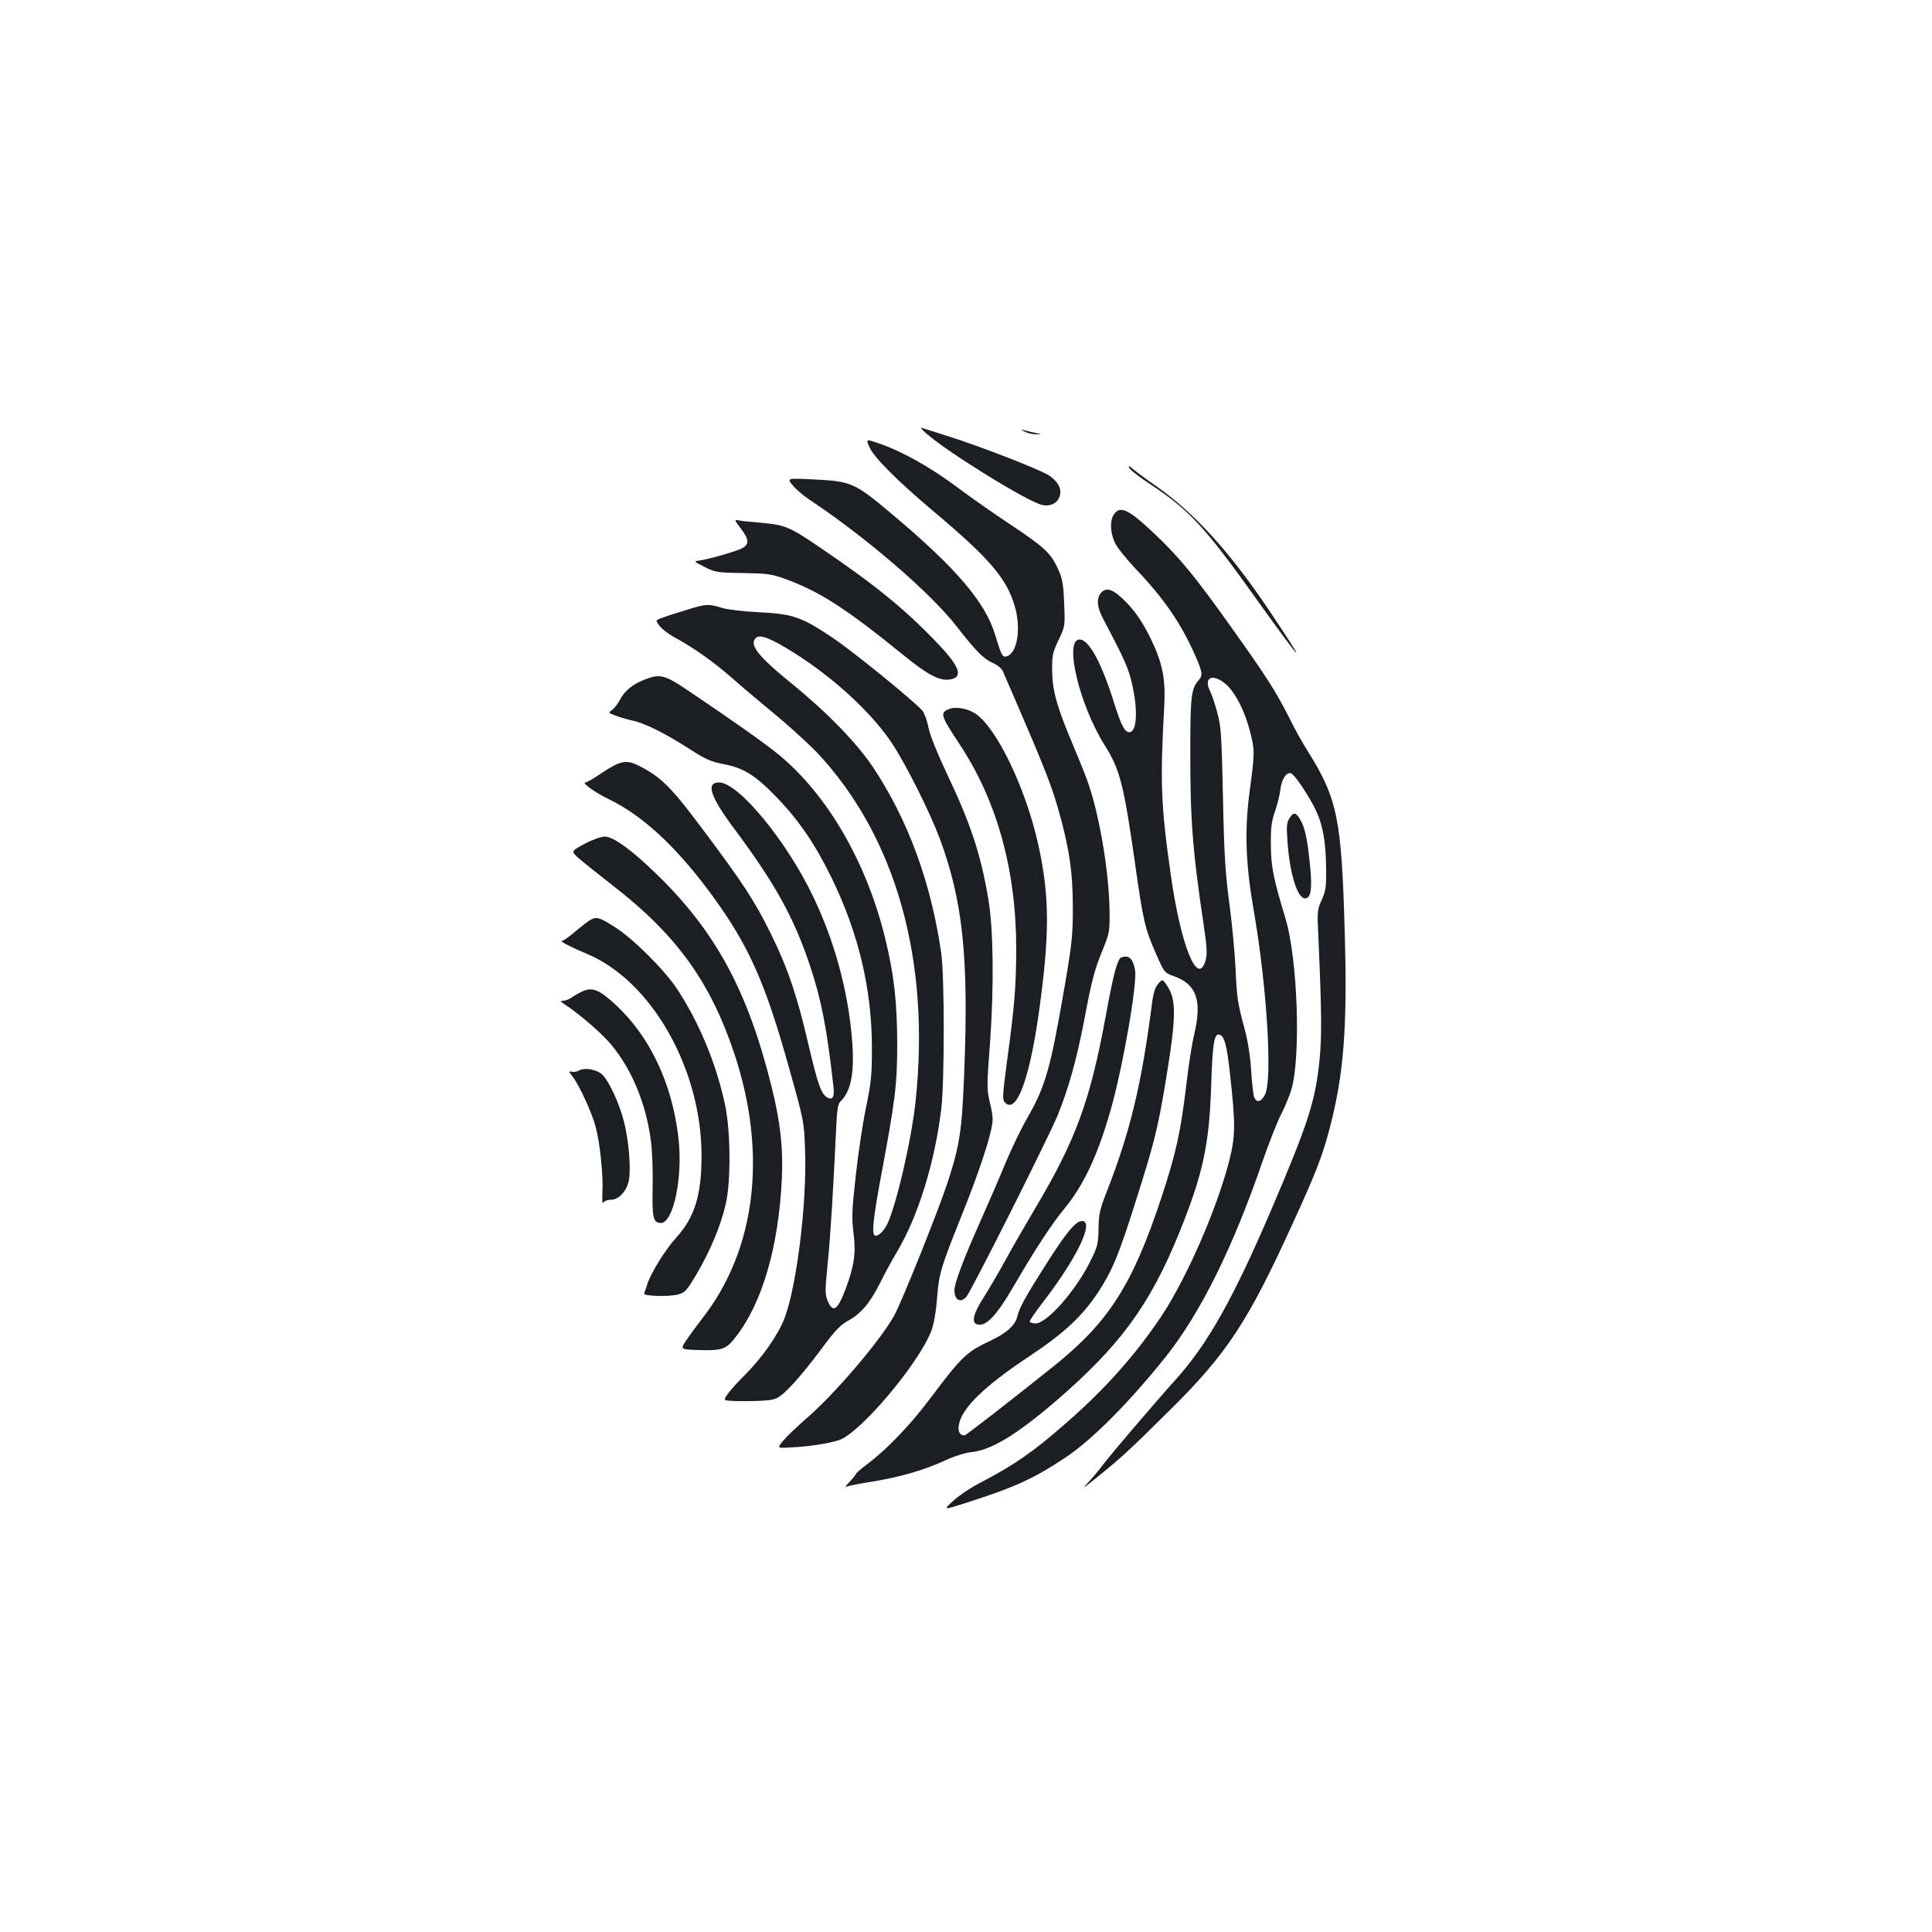 <?xml version="1.0" standalone="no"?>
<!DOCTYPE svg PUBLIC "-//W3C//DTD SVG 20010904//EN"
 "http://www.w3.org/TR/2001/REC-SVG-20010904/DTD/svg10.dtd">
<svg version="1.0" xmlns="http://www.w3.org/2000/svg"
 width="1000pt" height="1000pt" viewBox="0 0 1000 1000"
 preserveAspectRatio="xMidYMid meet">
<g transform="translate(0,1000) scale(0.1,-0.1)"
fill="#1b1f23" stroke="none">
<path d="M4795 7756 c111 -98 532 -358 601 -370 43 -9 81 12 90 50 9 34 -7 66
-50 99 -38 29 -363 156 -541 211 -60 19 -117 37 -125 40 -8 3 3 -11 25 -30z"/>
<path d="M5305 7765 c17 -8 44 -14 60 -13 29 0 29 0 -5 7 -19 4 -46 11 -60 14
-20 6 -19 4 5 -8z"/>
<path d="M4499 7688 c21 -52 145 -177 338 -339 283 -238 372 -342 414 -482 37
-120 14 -254 -44 -265 -19 -4 -25 9 -57 115 -52 169 -205 347 -538 626 -191
160 -205 166 -408 176 -131 6 -131 6 -101 -31 16 -20 55 -53 86 -74 290 -192
627 -481 764 -658 97 -125 139 -167 185 -187 23 -10 46 -29 52 -41 5 -13 35
-81 66 -153 142 -328 186 -439 219 -555 58 -201 78 -331 78 -515 0 -142 -4
-187 -41 -402 -75 -435 -99 -522 -195 -690 -32 -55 -81 -158 -111 -229 -29
-71 -90 -212 -135 -313 -84 -188 -131 -314 -131 -349 0 -51 32 -69 62 -34 26
30 424 822 472 938 57 141 98 287 137 489 41 217 54 265 97 370 35 86 36 95
35 200 -2 189 -48 473 -105 645 -11 36 -47 126 -79 201 -89 211 -111 289 -113
394 -1 83 2 96 33 162 34 72 34 73 29 191 -4 101 -9 127 -32 178 -38 82 -69
111 -246 229 -85 56 -213 146 -285 200 -133 99 -279 180 -396 220 -67 23 -67
23 -50 -17z"/>
<path d="M5845 7578 c4 -10 51 -46 105 -82 207 -136 288 -224 564 -612 240
-335 262 -352 52 -39 -199 296 -383 499 -576 635 -58 40 -115 83 -128 94 -19
17 -22 17 -17 4z"/>
<path d="M5766 7338 c-22 -30 -20 -94 4 -146 10 -23 59 -84 107 -135 148 -155
237 -285 309 -449 38 -86 41 -104 18 -129 -38 -42 -43 -86 -43 -354 -1 -361
11 -523 69 -911 17 -113 19 -150 11 -182 -40 -146 -128 68 -180 433 -52 364
-57 481 -35 880 8 147 -10 229 -77 364 -38 74 -70 121 -113 167 -72 75 -110
89 -139 53 -22 -28 -19 -71 11 -128 113 -215 132 -257 151 -339 32 -138 26
-252 -14 -252 -24 0 -44 40 -81 160 -63 200 -128 320 -176 320 -82 0 -2 -337
129 -546 80 -126 100 -206 158 -614 42 -298 52 -339 109 -468 42 -95 43 -97
90 -114 120 -42 149 -126 107 -303 -11 -44 -29 -159 -40 -255 -30 -251 -54
-359 -130 -590 -150 -452 -272 -643 -559 -873 -215 -172 -453 -357 -460 -357
-24 1 -35 20 -29 54 14 87 130 200 362 354 185 123 278 210 362 338 72 112
104 189 192 468 92 289 113 372 150 592 61 365 62 452 9 526 -21 31 -21 31
-44 5 -16 -19 -25 -48 -33 -114 -53 -408 -112 -653 -231 -957 -37 -95 -43
-119 -44 -195 -1 -77 -5 -94 -39 -162 -74 -154 -227 -329 -287 -329 -16 0 -30
5 -30 11 0 6 29 47 63 92 180 232 274 427 207 427 -32 0 -82 -60 -187 -226
-106 -167 -136 -222 -147 -266 -11 -49 -57 -90 -151 -133 -110 -52 -141 -81
-290 -280 -113 -151 -232 -275 -337 -354 -32 -24 -58 -47 -58 -50 0 -4 -15
-22 -32 -41 -18 -18 -27 -30 -20 -26 7 4 66 16 130 26 148 24 274 60 382 110
50 23 107 41 139 44 101 10 233 90 436 264 332 286 486 496 639 872 122 302
155 452 165 760 7 225 16 275 45 264 24 -9 36 -55 52 -198 30 -271 29 -326 -5
-460 -65 -249 -219 -601 -348 -796 -132 -198 -291 -378 -493 -554 -172 -151
-269 -218 -445 -310 -49 -25 -113 -68 -142 -95 -52 -48 -52 -48 70 -9 255 82
348 125 512 234 137 91 329 284 517 519 181 227 350 567 505 1020 31 88 72
194 93 235 21 41 45 100 54 130 50 169 33 675 -30 885 -64 211 -75 268 -76
380 -1 90 3 122 21 174 12 35 25 86 28 113 7 57 32 94 56 85 20 -8 99 -127
132 -200 33 -72 48 -162 49 -292 1 -96 -2 -117 -23 -163 -23 -51 -24 -59 -17
-195 17 -382 18 -516 6 -632 -21 -212 -58 -327 -247 -770 -198 -463 -330 -699
-497 -885 -109 -121 -336 -387 -376 -440 -18 -25 -52 -65 -74 -89 -37 -40 -33
-38 39 20 128 103 169 141 373 343 304 300 411 463 648 984 114 249 149 340
184 473 76 286 95 531 80 1034 -16 575 -38 683 -190 925 -27 43 -70 119 -95
171 -71 141 -124 223 -299 468 -188 265 -273 368 -399 487 -135 128 -179 149
-211 102z m583 -883 c47 -43 95 -138 121 -241 25 -96 25 -110 -1 -303 -28
-205 -22 -379 19 -616 69 -392 100 -888 59 -962 -20 -38 -44 -43 -56 -10 -4
12 -11 72 -15 134 -4 70 -16 149 -32 210 -39 145 -42 165 -49 323 -4 80 -18
231 -32 335 -21 157 -27 253 -33 550 -7 324 -10 368 -30 439 -12 44 -28 92
-36 107 -38 75 15 97 85 34z"/>
<path d="M3834 7265 c42 -55 45 -79 12 -100 -24 -16 -178 -60 -230 -67 -26 -3
-24 -5 30 -32 55 -28 65 -30 198 -32 125 -2 149 -5 216 -29 182 -66 317 -153
615 -395 120 -98 183 -132 232 -128 84 7 66 65 -65 199 -161 168 -316 294
-593 482 -166 113 -184 120 -319 132 -41 3 -88 8 -103 11 -28 6 -28 6 7 -41z"/>
<path d="M3560 6845 c-149 -46 -165 -52 -161 -61 11 -27 43 -55 96 -85 102
-56 196 -123 296 -210 52 -46 155 -133 227 -192 72 -60 166 -146 209 -190 409
-435 590 -1074 512 -1807 -21 -201 -102 -549 -149 -641 -20 -38 -52 -64 -64
-52 -14 14 -4 99 33 299 75 399 85 480 85 694 -1 217 -16 353 -63 546 -96 391
-297 738 -548 946 -71 59 -257 190 -490 346 -102 68 -130 75 -205 45 -62 -23
-105 -59 -128 -103 -11 -21 -29 -45 -41 -54 -21 -15 -21 -15 12 -28 19 -8 59
-20 90 -27 67 -14 169 -65 300 -149 80 -52 108 -64 174 -77 105 -20 166 -58
280 -177 112 -117 195 -239 280 -413 139 -286 208 -576 208 -880 0 -140 -4
-179 -31 -310 -17 -82 -41 -242 -53 -354 -20 -177 -21 -217 -11 -295 13 -103
3 -170 -42 -290 -41 -108 -65 -124 -92 -59 -14 33 -14 52 0 192 15 149 28 369
43 680 5 116 9 146 23 160 57 54 75 156 59 333 -21 245 -91 500 -199 725 -138
290 -388 593 -488 593 -70 0 -46 -73 78 -239 213 -286 310 -461 394 -714 57
-172 86 -318 120 -622 6 -52 -4 -71 -31 -56 -32 17 -50 67 -99 277 -58 249
-106 392 -193 569 -84 170 -144 263 -352 540 -166 223 -217 273 -333 332 -64
32 -95 26 -190 -37 -40 -28 -79 -50 -86 -50 -22 0 51 -53 120 -86 194 -93 389
-283 588 -572 151 -221 231 -408 344 -812 80 -285 80 -285 85 -436 10 -270
-43 -699 -106 -866 -33 -86 -113 -201 -199 -288 -77 -77 -118 -128 -109 -136
8 -9 190 -8 236 0 37 7 55 19 108 75 35 36 104 120 153 187 71 96 99 125 138
147 68 37 114 91 166 194 24 49 64 122 89 164 110 185 195 461 229 739 17 142
17 686 0 805 -52 365 -172 692 -354 965 -83 124 -236 282 -418 430 -181 147
-226 206 -185 240 21 17 79 -6 190 -76 209 -130 410 -316 513 -473 75 -114
197 -359 248 -496 118 -322 148 -610 125 -1200 -12 -308 -22 -377 -86 -575
-47 -143 -236 -616 -277 -690 -71 -128 -306 -404 -453 -531 -50 -43 -105 -96
-122 -117 -31 -38 -31 -38 36 -34 95 4 199 20 254 38 108 36 409 391 477 564
13 34 24 93 30 169 10 129 19 159 128 431 78 195 133 355 152 442 11 50 11 68
-5 135 -18 75 -18 86 0 325 20 284 17 584 -10 738 -39 231 -93 392 -216 650
-48 102 -84 191 -93 233 -7 37 -22 77 -32 89 -47 53 -360 307 -460 374 -165
111 -208 126 -384 135 -84 4 -166 14 -195 23 -65 21 -85 20 -175 -9z"/>
<path d="M4912 6330 c-48 -20 -44 -32 54 -181 195 -294 294 -653 294 -1062 -1
-196 -8 -289 -47 -575 -25 -191 -26 -203 -10 -220 58 -57 124 118 172 452 59
418 59 612 -1 885 -65 292 -215 604 -326 678 -39 26 -103 37 -136 23z"/>
<path d="M6674 5765 c-14 -22 -16 -41 -10 -122 12 -166 51 -293 91 -293 30 0
38 48 26 168 -14 142 -27 199 -51 240 -24 39 -34 40 -56 7z"/>
<path d="M3025 5632 c-70 -38 -70 -38 -30 -74 22 -19 103 -84 180 -144 326
-253 501 -495 625 -865 174 -520 113 -1021 -168 -1377 -28 -37 -65 -87 -82
-112 -29 -45 -29 -45 71 -48 119 -3 139 4 191 73 136 178 218 465 235 815 7
155 -7 287 -52 470 -123 499 -290 808 -596 1105 -134 130 -225 195 -270 195
-19 -1 -65 -17 -104 -38z"/>
<path d="M3055 5238 c-11 -6 -46 -33 -77 -59 -31 -27 -62 -49 -69 -49 -17 0
45 -32 133 -69 332 -141 589 -595 589 -1041 1 -204 -36 -323 -132 -427 -55
-61 -129 -180 -148 -238 -7 -22 -14 -44 -17 -50 -6 -14 129 -18 177 -5 35 10
44 20 96 108 68 115 124 249 149 358 28 117 26 382 -4 520 -46 212 -134 423
-248 596 -66 99 -222 255 -318 317 -82 53 -98 58 -131 39z"/>
<path d="M5803 5044 c-19 -8 -40 -86 -78 -294 -82 -448 -156 -650 -369 -1008
-51 -86 -122 -209 -156 -272 -35 -63 -85 -149 -112 -191 -49 -77 -60 -122 -33
-133 46 -17 101 40 196 204 104 179 192 314 259 395 98 120 169 269 236 500
63 217 142 664 129 734 -11 61 -33 80 -72 65z"/>
<path d="M3010 4867 c-14 -7 -36 -20 -50 -29 -13 -10 -34 -18 -45 -18 -17 0
-15 -3 10 -20 80 -53 195 -153 242 -211 105 -128 178 -306 202 -494 7 -49 11
-158 9 -241 -3 -159 3 -184 43 -184 64 0 114 236 91 435 -34 309 -169 573
-375 737 -51 40 -82 46 -127 25z"/>
<path d="M2997 4459 c-10 -6 -27 -9 -38 -6 -16 4 -16 1 6 -27 35 -46 101 -190
119 -262 22 -84 39 -253 34 -335 -2 -40 0 -62 5 -54 4 8 22 15 38 15 44 0 86
48 95 107 10 65 -3 208 -27 300 -24 94 -78 209 -112 241 -28 27 -93 38 -120
21z"/>
</g>
</svg>
